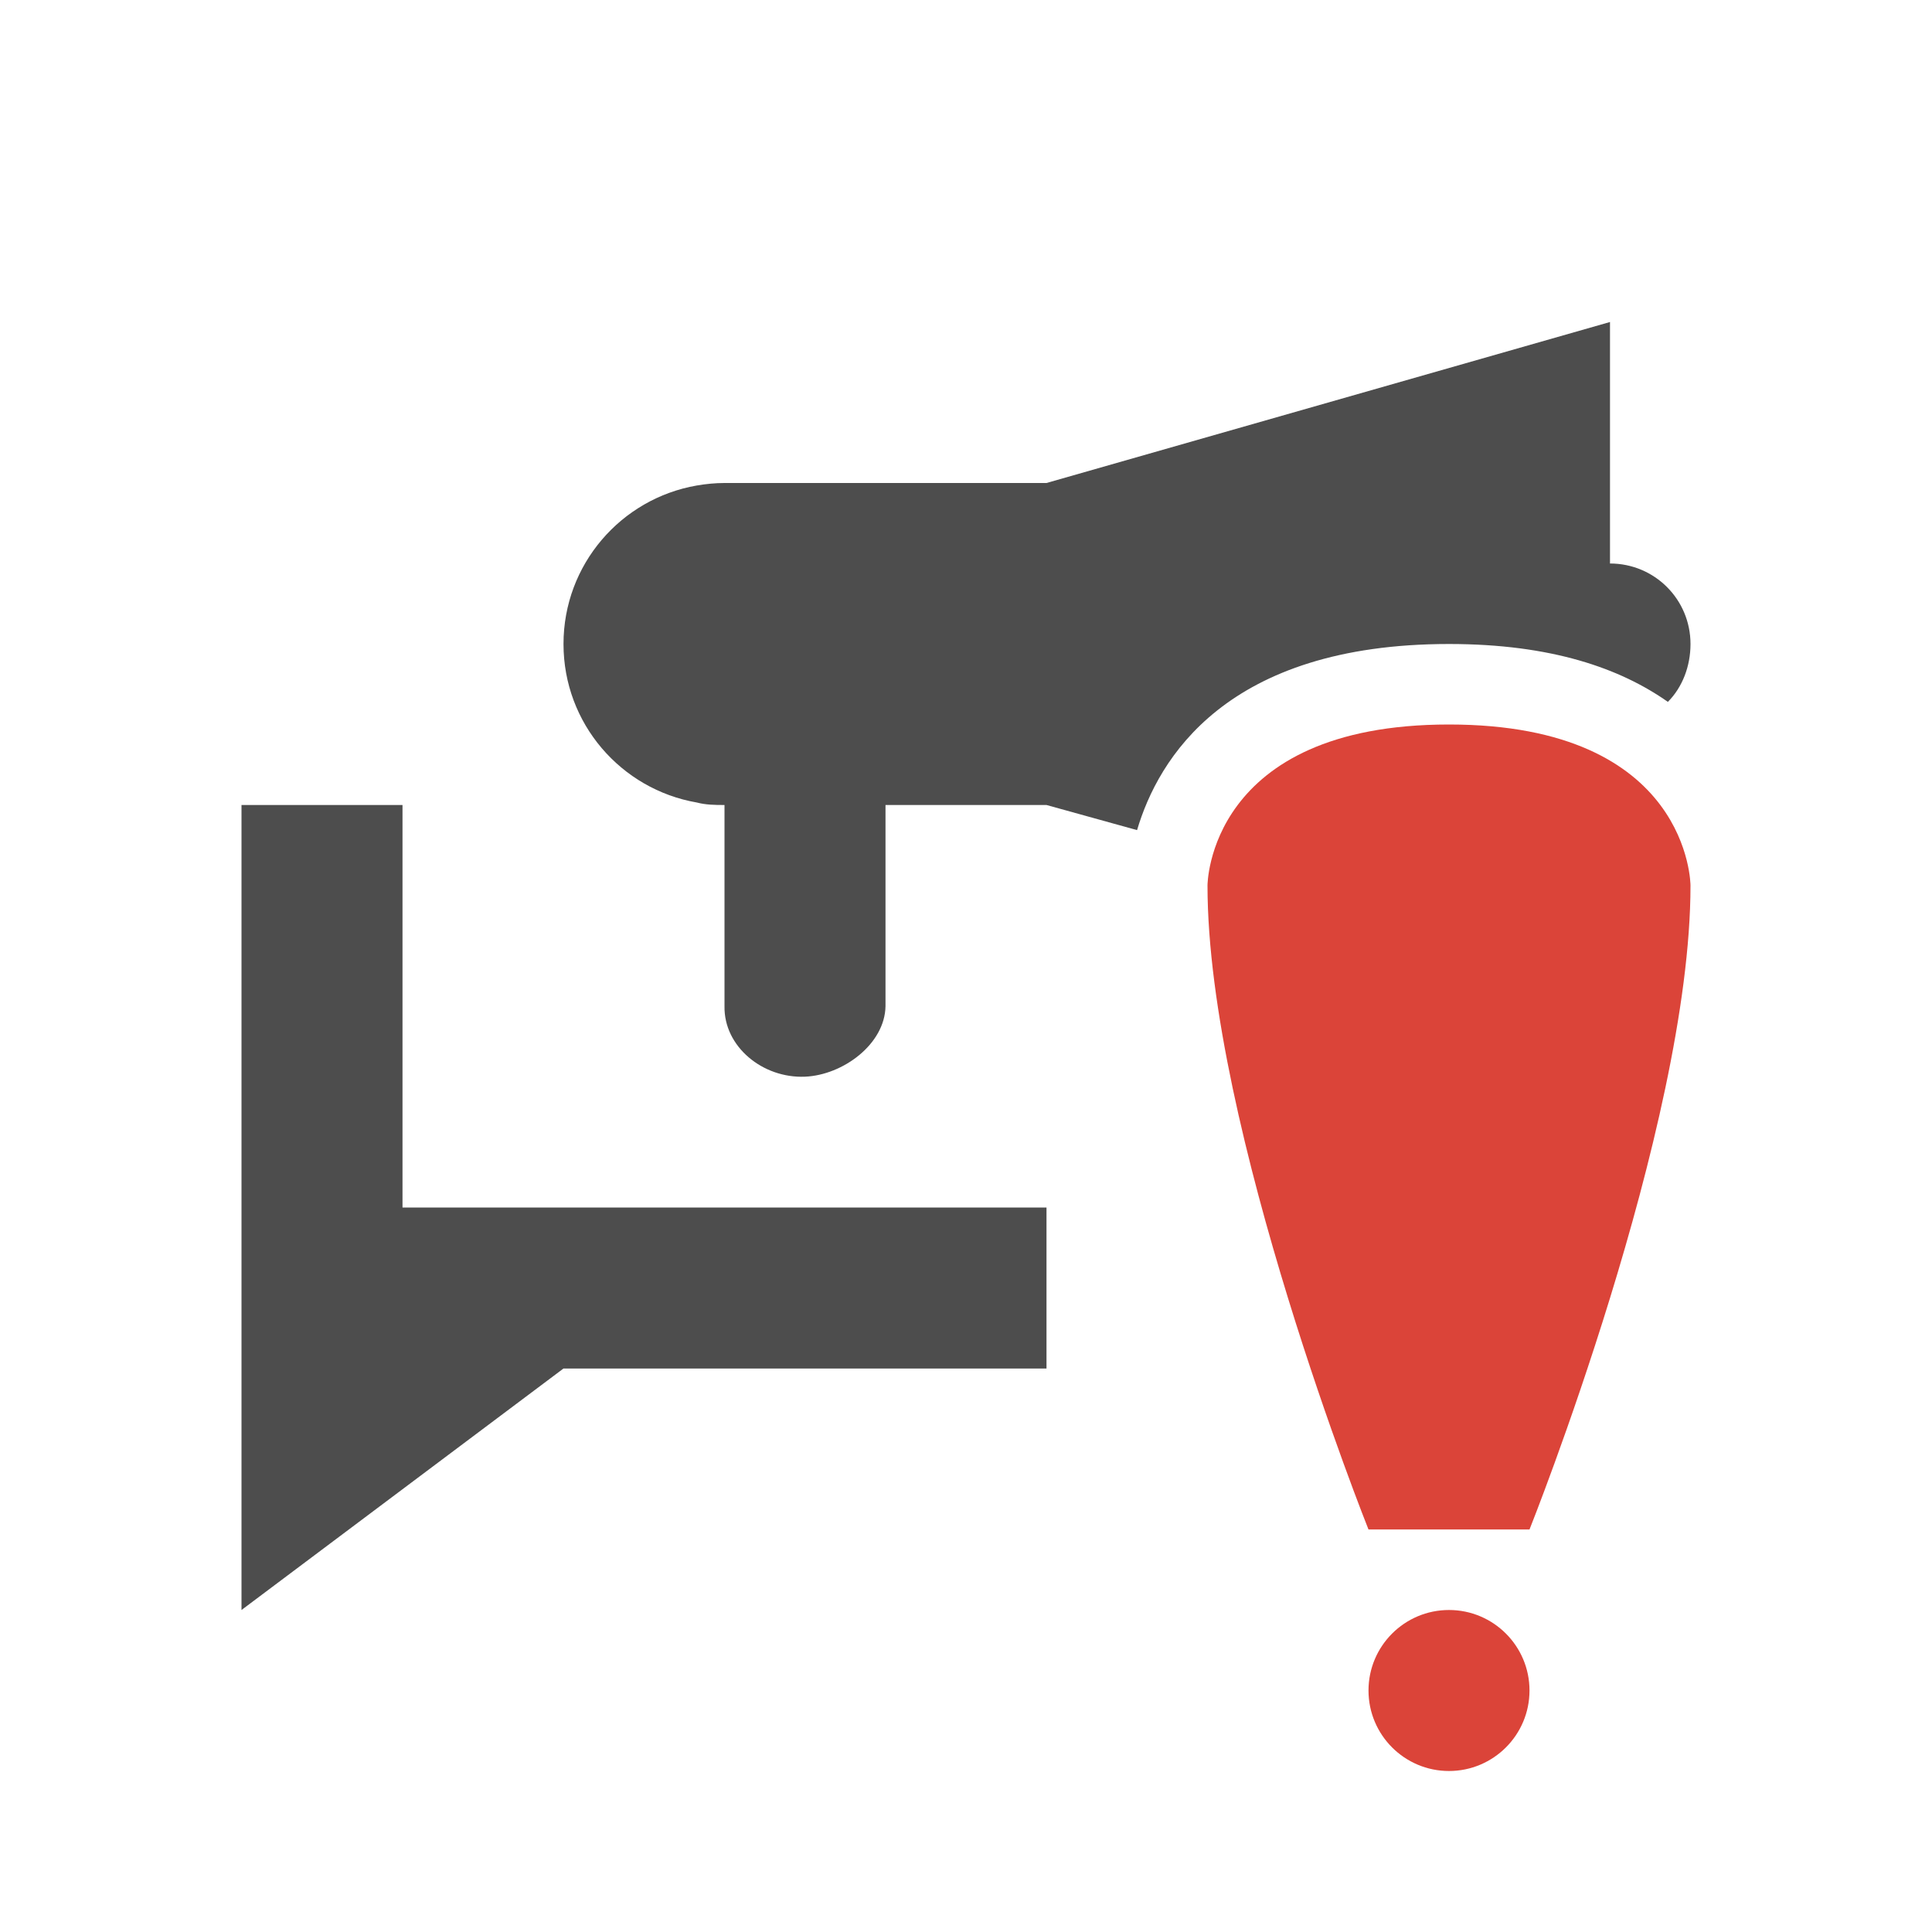 <?xml version="1.0" encoding="UTF-8" standalone="no"?>
<!-- Created with Inkscape (http://www.inkscape.org/) -->

<svg
   xmlns:dc="http://purl.org/dc/elements/1.1/"
   xmlns:cc="http://creativecommons.org/ns#"
   xmlns:rdf="http://www.w3.org/1999/02/22-rdf-syntax-ns#"
   xmlns:svg="http://www.w3.org/2000/svg"
   xmlns="http://www.w3.org/2000/svg"
   xmlns:sodipodi="http://sodipodi.sourceforge.net/DTD/sodipodi-0.dtd"
   xmlns:inkscape="http://www.inkscape.org/namespaces/inkscape"
   version="1.1"
   width="24"
   height="24"
   id="svg3314"
   inkscape:version="0.48.4 r9939"
   sodipodi:docname="konv_message.svg">
  <title
     id="title2992">Tilain</title>
  <sodipodi:namedview
     pagecolor="#b2b2b2"
     bordercolor="#000000"
     borderopacity="1"
     objecttolerance="10"
     gridtolerance="10"
     guidetolerance="10"
     inkscape:pageopacity="1"
     inkscape:pageshadow="2"
     inkscape:window-width="1920"
     inkscape:window-height="1030"
     id="namedview39"
     showgrid="true"
     borderlayer="true"
     inkscape:zoom="14.462732"
     inkscape:cx="5.9724004"
     inkscape:cy="7.4831277"
     inkscape:window-x="0"
     inkscape:window-y="23"
     inkscape:window-maximized="1"
     inkscape:current-layer="layer1"
     showguides="true"
     inkscape:guide-bbox="true">
    <inkscape:grid
       type="xygrid"
       id="grid3784"
       empspacing="5"
       visible="true"
       enabled="true"
       snapvisiblegridlinesonly="true" />
    <sodipodi:guide
       orientation="0,1"
       position="24,20"
       id="guide2996" />
    <sodipodi:guide
       orientation="0,1"
       position="23.405,4"
       id="guide2998" />
  </sodipodi:namedview>
  <defs
     id="defs3316" />
  <g
     inkscape:groupmode="layer"
     id="layer1"
     inkscape:label="Ebene">
    <g
       id="konv_message">
      <rect
         width="24"
         height="24"
         x="0"
         y="0"
         id="rect3879"
         style="opacity:0;fill:#000000;fill-opacity:1;stroke:none" />
      <path
         style="fill:#ffffff;fill-opacity:0;stroke:none"
         d="M 20,3 13,5 9,5 C 7.338,5 6,6.338 6,8 6,9.305 6.841,10.398 8,10.812 L 8,12 c 0,1.108 0.892,2 2,2 1.108,0 2,-0.892 2,-2 l 0,-1 1,0 1.031,0.281 C 14.138,14.354 16,20 16,20 l 0,1 c 0,1.105 0.895,2 2,2 1.105,0 2,-0.895 2,-2 l 0,-1 c 0,0 2,-6 2,-9 0,0 -0.023,-0.812 -0.594,-1.594 C 21.771,9.048 22,8.556 22,8 22,7.258 21.597,6.627 21,6.281 L 21,4 20,3 z M 10,14 6,14 6,9 2,9 l 0,11 1,1 4,-3 7,0 0,-4 -4,0 z M 20,4 20,7 c 0.554,0 1,0.446 1,1 0,0.277 -0.101,0.538 -0.281,0.719 C 20.127,8.303 19.276,8 18,8 15.23,8 14.387,9.428 14.125,10.312 L 13,10 l -2,0 0,2.5 c -0.008,0.471 -0.529,0.855 -1,0.875 C 9.473,13.397 8.991,13 9,12.5 L 9,10 C 8.875,10 8.766,9.998 8.656,9.969 7.715,9.806 7,8.988 7,8 7,7.012 7.715,6.194 8.656,6.031 8.768,6.012 8.883,6 9,6 l 4,0 7,-2 z m -2,5 c 3,0 3,2 3,2 0,3 -2,8 -2,8 l -2,0 c 0,0 -2,-5 -2,-8 0,0 0,-2 3,-2 z m -15,1 2,0 0,5 8,0 0,2 -6,0 -4,3 0,-10 z m 15,10 c 0.552,0 1,0.448 1,1 0,0.552 -0.448,1 -1,1 -0.552,0 -1,-0.448 -1,-1 0,-0.552 0.448,-1 1,-1 z"
         id="rect3005"
         inkscape:connector-curvature="0" />
      <path
         style="fill:#4d4d4d;fill-opacity:1;stroke:none"
         d="M 20,4 13,6 9,6 C 8.883,6 8.768,6.012 8.656,6.031 7.715,6.194 7,7.012 7,8 7,8.988 7.715,9.806 8.656,9.969 8.766,9.998 8.875,10 9,10 l 0,2.5 c -0.009,0.5 0.473,0.897 1,0.875 0.471,-0.02 0.992,-0.404 1,-0.875 l 0,-2.5 2,0 1.125,0.312 C 14.387,9.428 15.23,8 18,8 19.276,8 20.127,8.303 20.719,8.719 20.899,8.538 21,8.277 21,8 21,7.446 20.554,7 20,7 l 0,-3 z m -17,6 0,10 4,-3 6,0 0,-2 -8,0 0,-5 -2,0 z"
         id="path3004"
         inkscape:connector-curvature="0" />
      <path
         id="path7972"
         d="m 15,11 c 0,3 2,8 2,8 l 2,0 c 0,0 2,-5 2,-8 0,0 0,-2 -3,-2 -3,0 -3,2 -3,2 z m 3,9 c -0.552,0 -1,0.448 -1,1 0,0.552 0.448,1 1,1 0.552,0 1,-0.448 1,-1 0,-0.552 -0.448,-1 -1,-1 z"
         style="fill:#db4439;fill-opacity:1;stroke:none"
         inkscape:connector-curvature="0"
         sodipodi:nodetypes="cccczcsssss" />
    </g>
  </g>
</svg>
